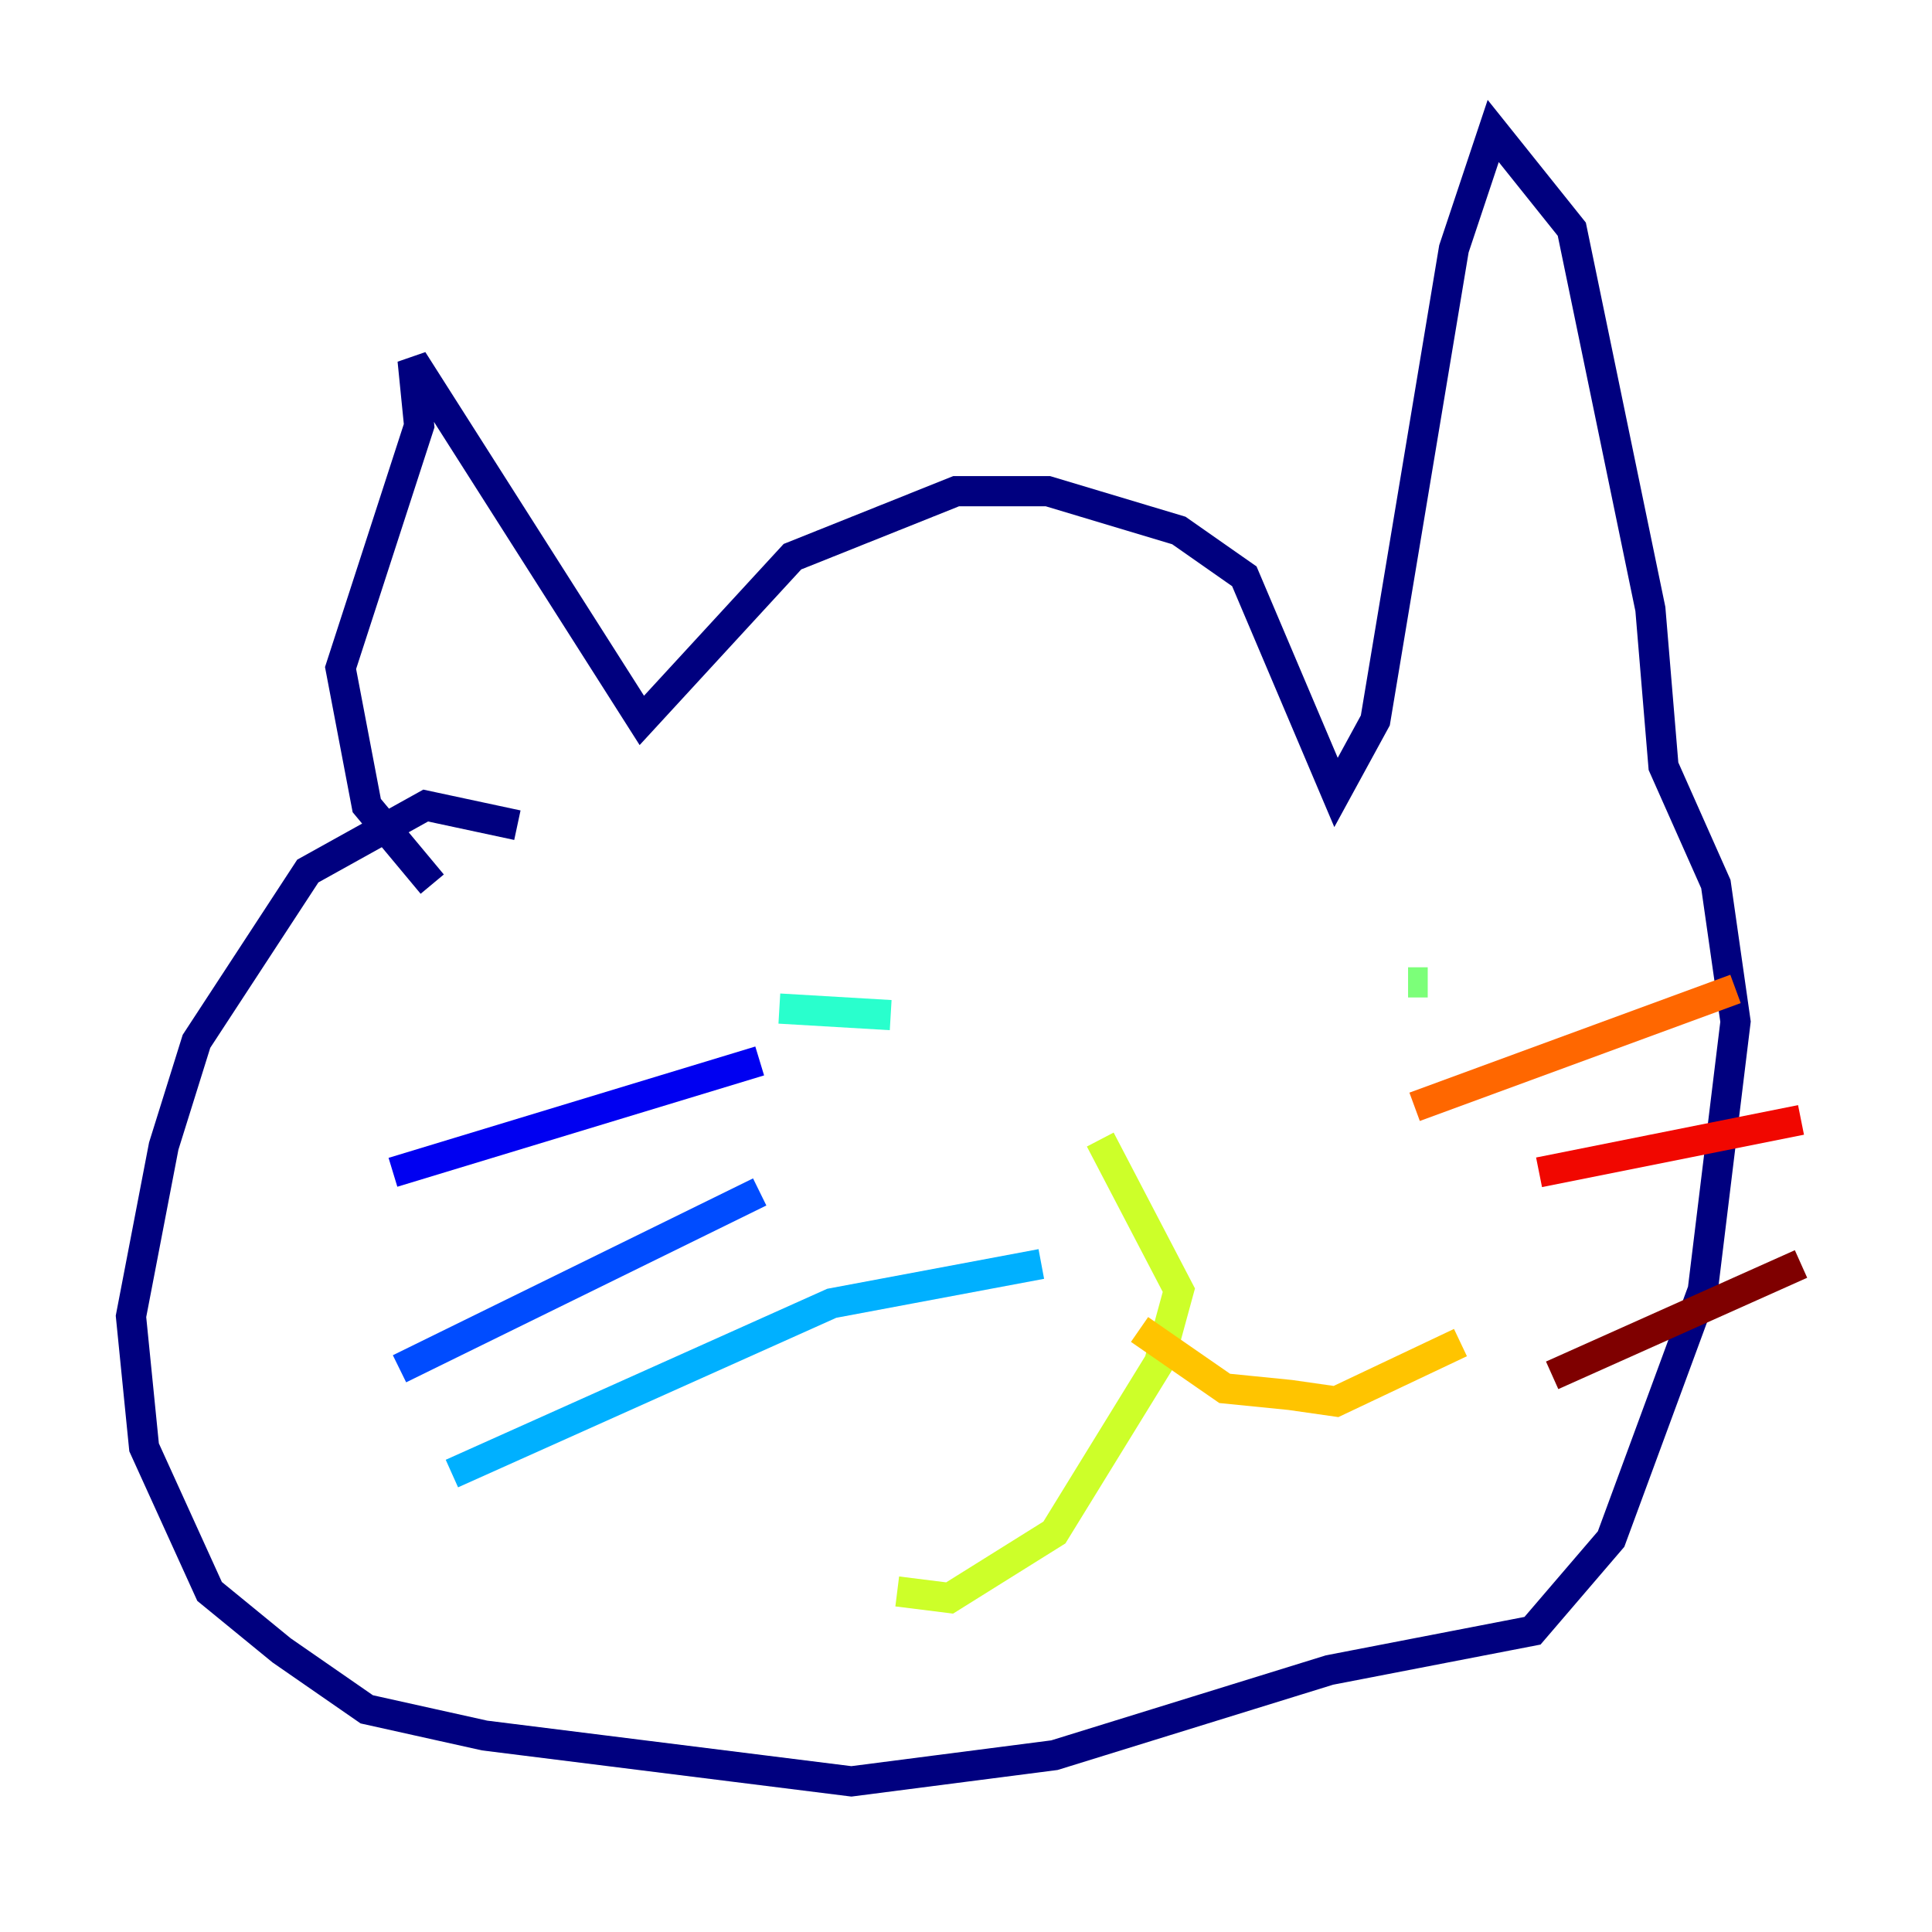 <?xml version="1.0" encoding="utf-8" ?>
<svg baseProfile="tiny" height="128" version="1.2" viewBox="0,0,128,128" width="128" xmlns="http://www.w3.org/2000/svg" xmlns:ev="http://www.w3.org/2001/xml-events" xmlns:xlink="http://www.w3.org/1999/xlink"><defs /><polyline fill="none" points="28.637,58.576 24.298,53.37 22.563,44.258 27.77,28.203 27.336,23.864 42.522,47.729 52.502,36.881 63.349,32.542 69.424,32.542 78.102,35.146 82.441,38.183 88.515,52.502 91.119,47.729 96.325,16.488 98.929,8.678 104.136,15.186 109.342,40.352 110.21,50.766 113.681,58.576 114.983,67.688 112.814,85.478 106.739,101.966 101.532,108.041 88.081,110.644 69.858,116.285 56.407,118.02 32.108,114.983 24.298,113.248 18.658,109.342 13.885,105.437 9.546,95.891 8.678,87.214 10.848,75.932 13.017,68.99 20.393,57.709 28.203,53.37 34.278,54.671" stroke="#00007f" stroke-width="2" /><polyline fill="none" points="26.034,77.668 50.332,70.291" stroke="#0000f1" stroke-width="2" /><polyline fill="none" points="26.468,90.685 50.332,78.969" stroke="#004cff" stroke-width="2" /><polyline fill="none" points="29.939,97.627 55.105,86.346 68.99,83.742" stroke="#00b0ff" stroke-width="2" /><polyline fill="none" points="51.634,66.82 59.01,67.254" stroke="#29ffcd" stroke-width="2" /><polyline fill="none" points="93.288,65.085 94.59,65.085" stroke="#7cff79" stroke-width="2" /><polyline fill="none" points="72.895,75.498 78.102,85.478 76.8,90.251 69.858,101.532 62.915,105.871 59.444,105.437" stroke="#cdff29" stroke-width="2" /><polyline fill="none" points="75.498,88.081 81.139,91.986 85.478,92.42 88.515,92.854 96.759,88.949" stroke="#ffc400" stroke-width="2" /><polyline fill="none" points="93.722,73.329 114.983,65.519" stroke="#ff6700" stroke-width="2" /><polyline fill="none" points="101.966,77.668 119.322,74.197" stroke="#f10700" stroke-width="2" /><polyline fill="none" points="102.834,91.119 119.322,83.742" stroke="#7f0000" stroke-width="2" /></svg>